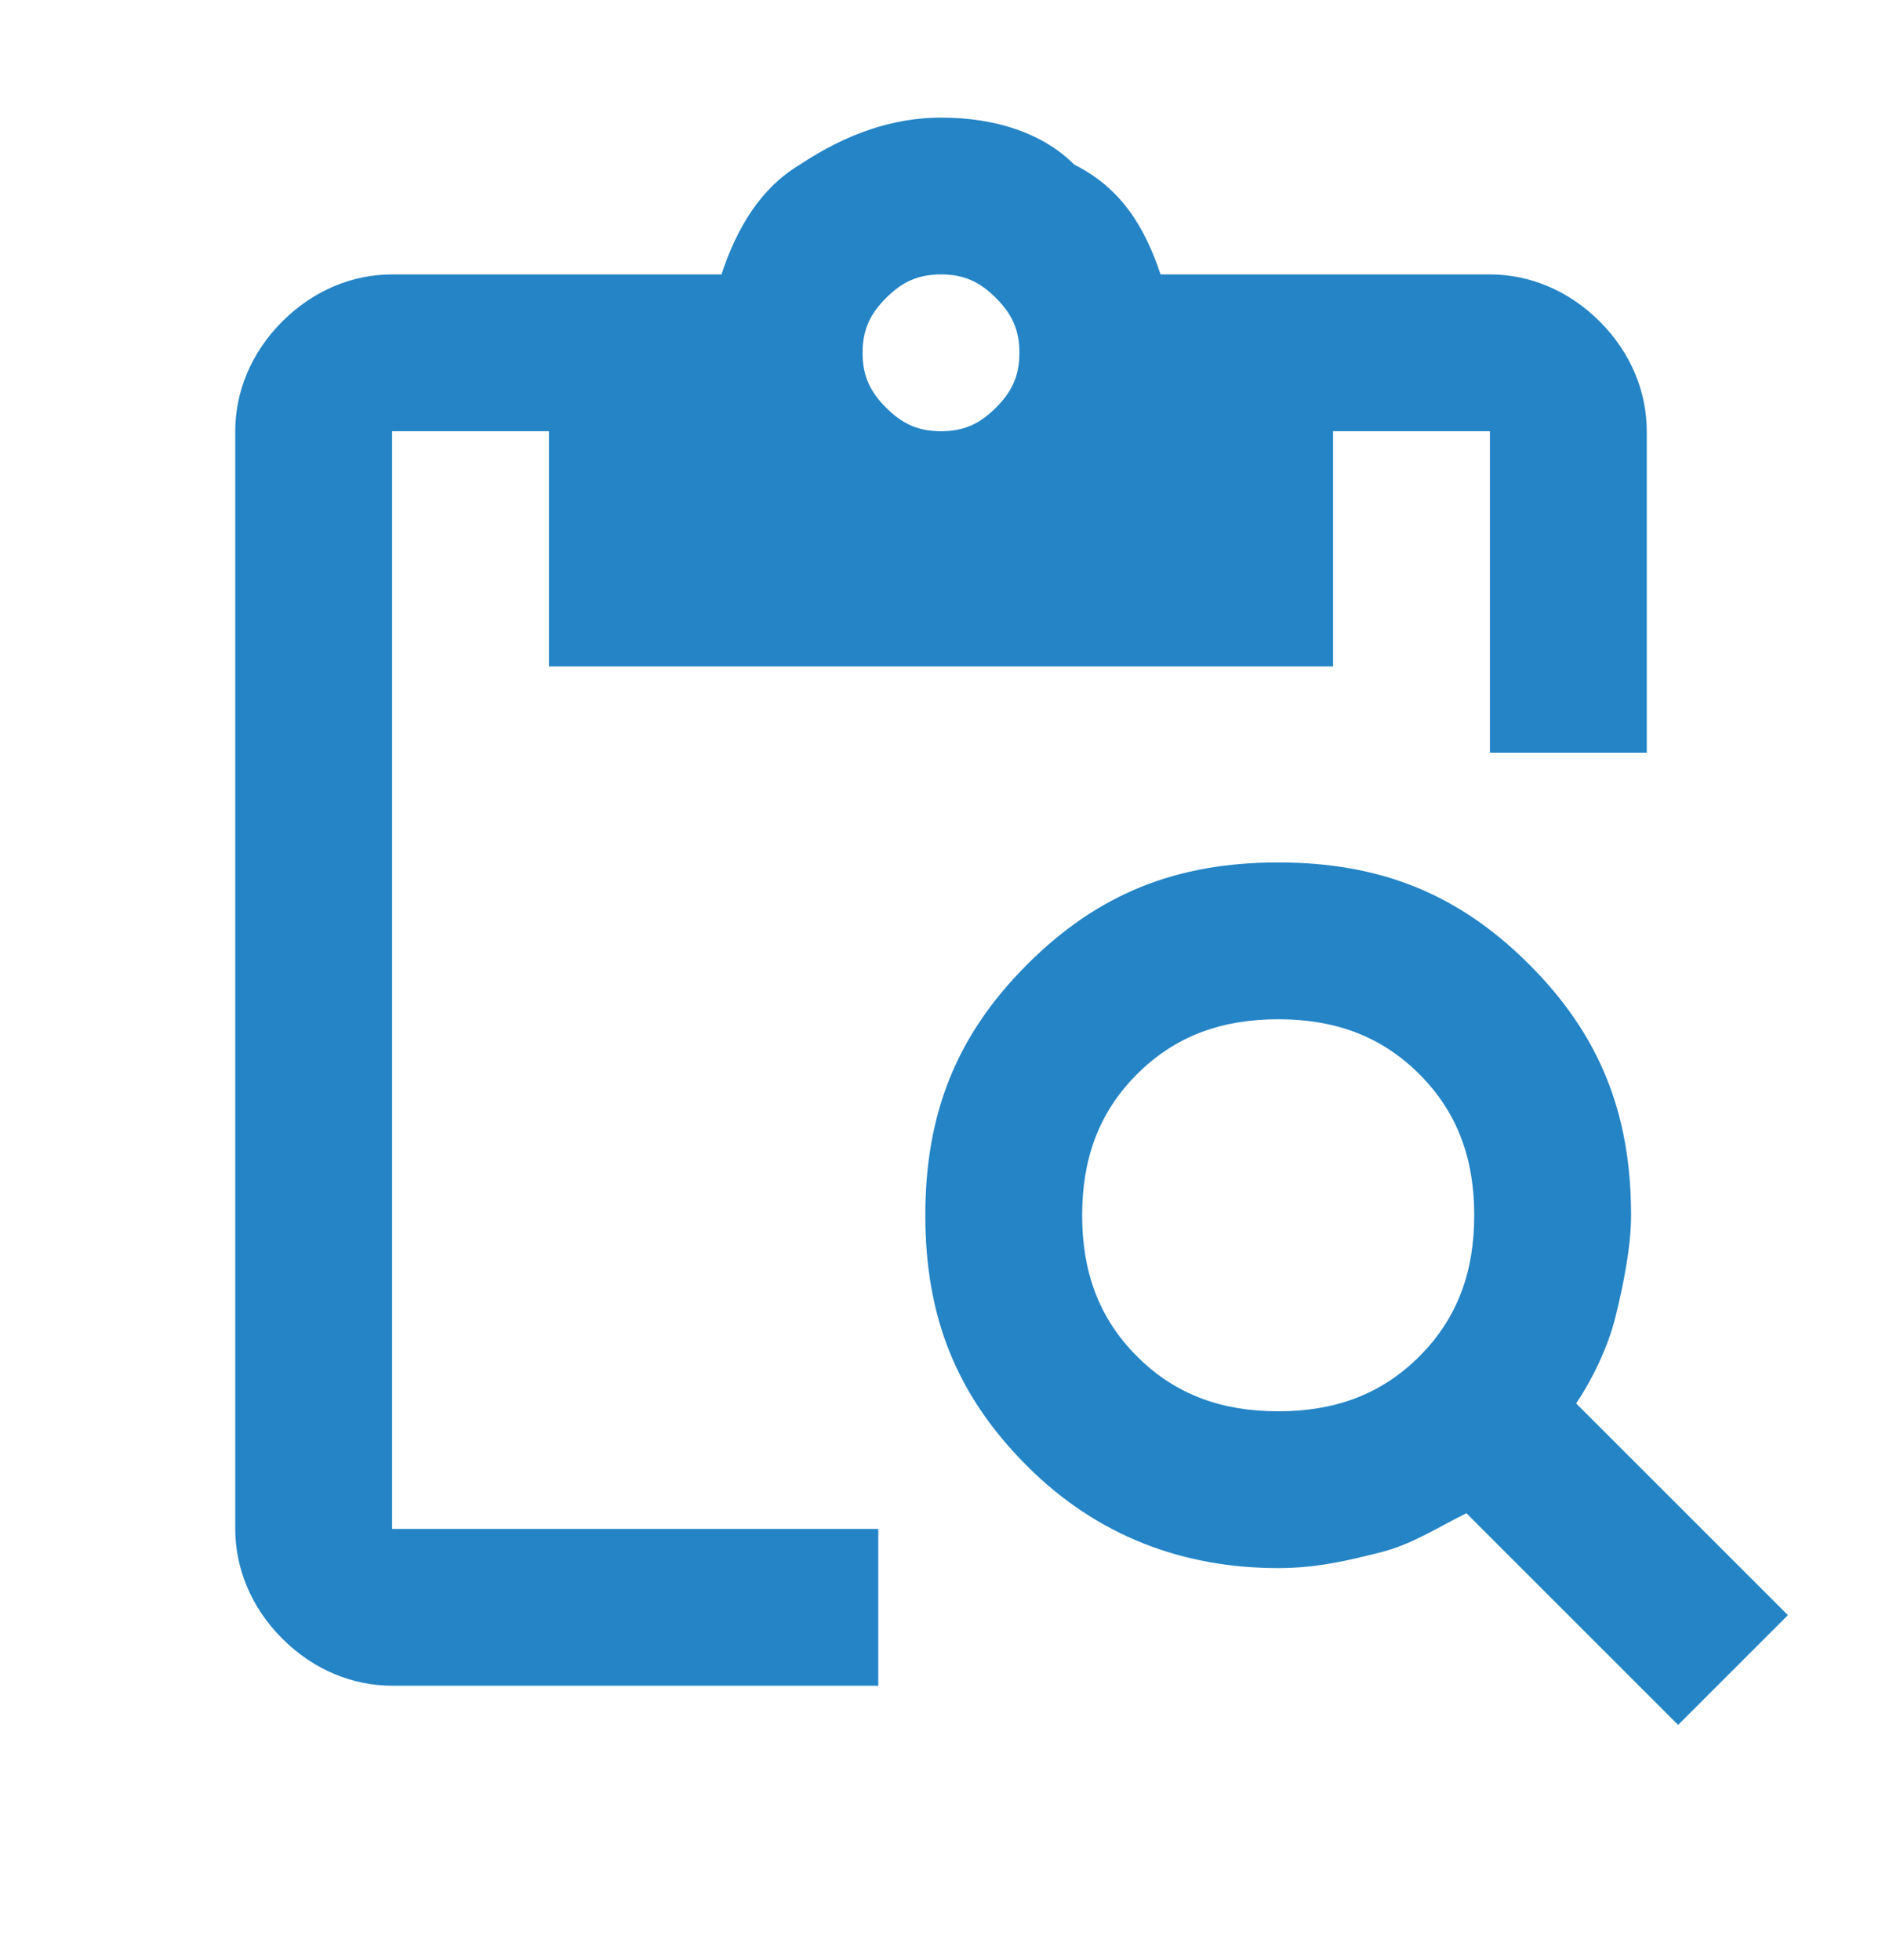 <svg width="24" height="25" viewBox="0 0 24 25" fill="none" xmlns="http://www.w3.org/2000/svg">
<path d="M20.4 4.1C20 3.7 19.5 3.5 19 3.5H14.8C14.6 2.9 14.3 2.4 13.7 2.1C13.3 1.7 12.7 1.5 12 1.5C11.4 1.5 10.8 1.7 10.2 2.1C9.7 2.4 9.4 2.9 9.2 3.5H5C4.5 3.5 4 3.7 3.6 4.1C3.2 4.5 3 5 3 5.5V19.5C3 20 3.2 20.5 3.6 20.9C4 21.3 4.5 21.5 5 21.5H11.2V19.5H5V5.5H7V8.5H17V5.5H19V9.6H21V5.5C21 5 20.8 4.5 20.4 4.1ZM12.7 5.2C12.5 5.4 12.3 5.5 12 5.5C11.7 5.5 11.5 5.4 11.3 5.2C11.1 5 11 4.8 11 4.5C11 4.2 11.1 4 11.3 3.8C11.5 3.6 11.7 3.5 12 3.5C12.3 3.5 12.5 3.6 12.7 3.8C12.9 4 13 4.2 13 4.5C13 4.8 12.9 5 12.7 5.2Z" fill="#2484C6"/>
<path d="M4.8 3V9V19V3ZM16.3 18C17 18 17.6 17.8 18.1 17.3C18.6 16.8 18.8 16.2 18.8 15.5C18.8 14.8 18.6 14.2 18.1 13.7C17.6 13.2 17 13 16.3 13C15.6 13 15 13.2 14.5 13.7C14 14.2 13.8 14.8 13.8 15.5C13.8 16.2 14 16.8 14.5 17.3C15 17.8 15.6 18 16.3 18ZM21.4 22L18.7 19.3C18.3 19.5 18 19.7 17.6 19.8C17.2 19.9 16.8 20 16.3 20C15.1 20 14 19.6 13.1 18.7C12.2 17.8 11.8 16.8 11.8 15.5C11.8 14.2 12.2 13.2 13.1 12.3C14 11.4 15 11 16.3 11C17.6 11 18.6 11.4 19.5 12.3C20.4 13.2 20.8 14.2 20.8 15.5C20.8 15.9 20.7 16.4 20.6 16.8C20.5 17.2 20.3 17.6 20.1 17.9L22.8 20.6L21.4 22Z" fill="#2484C6"/>
</svg>
